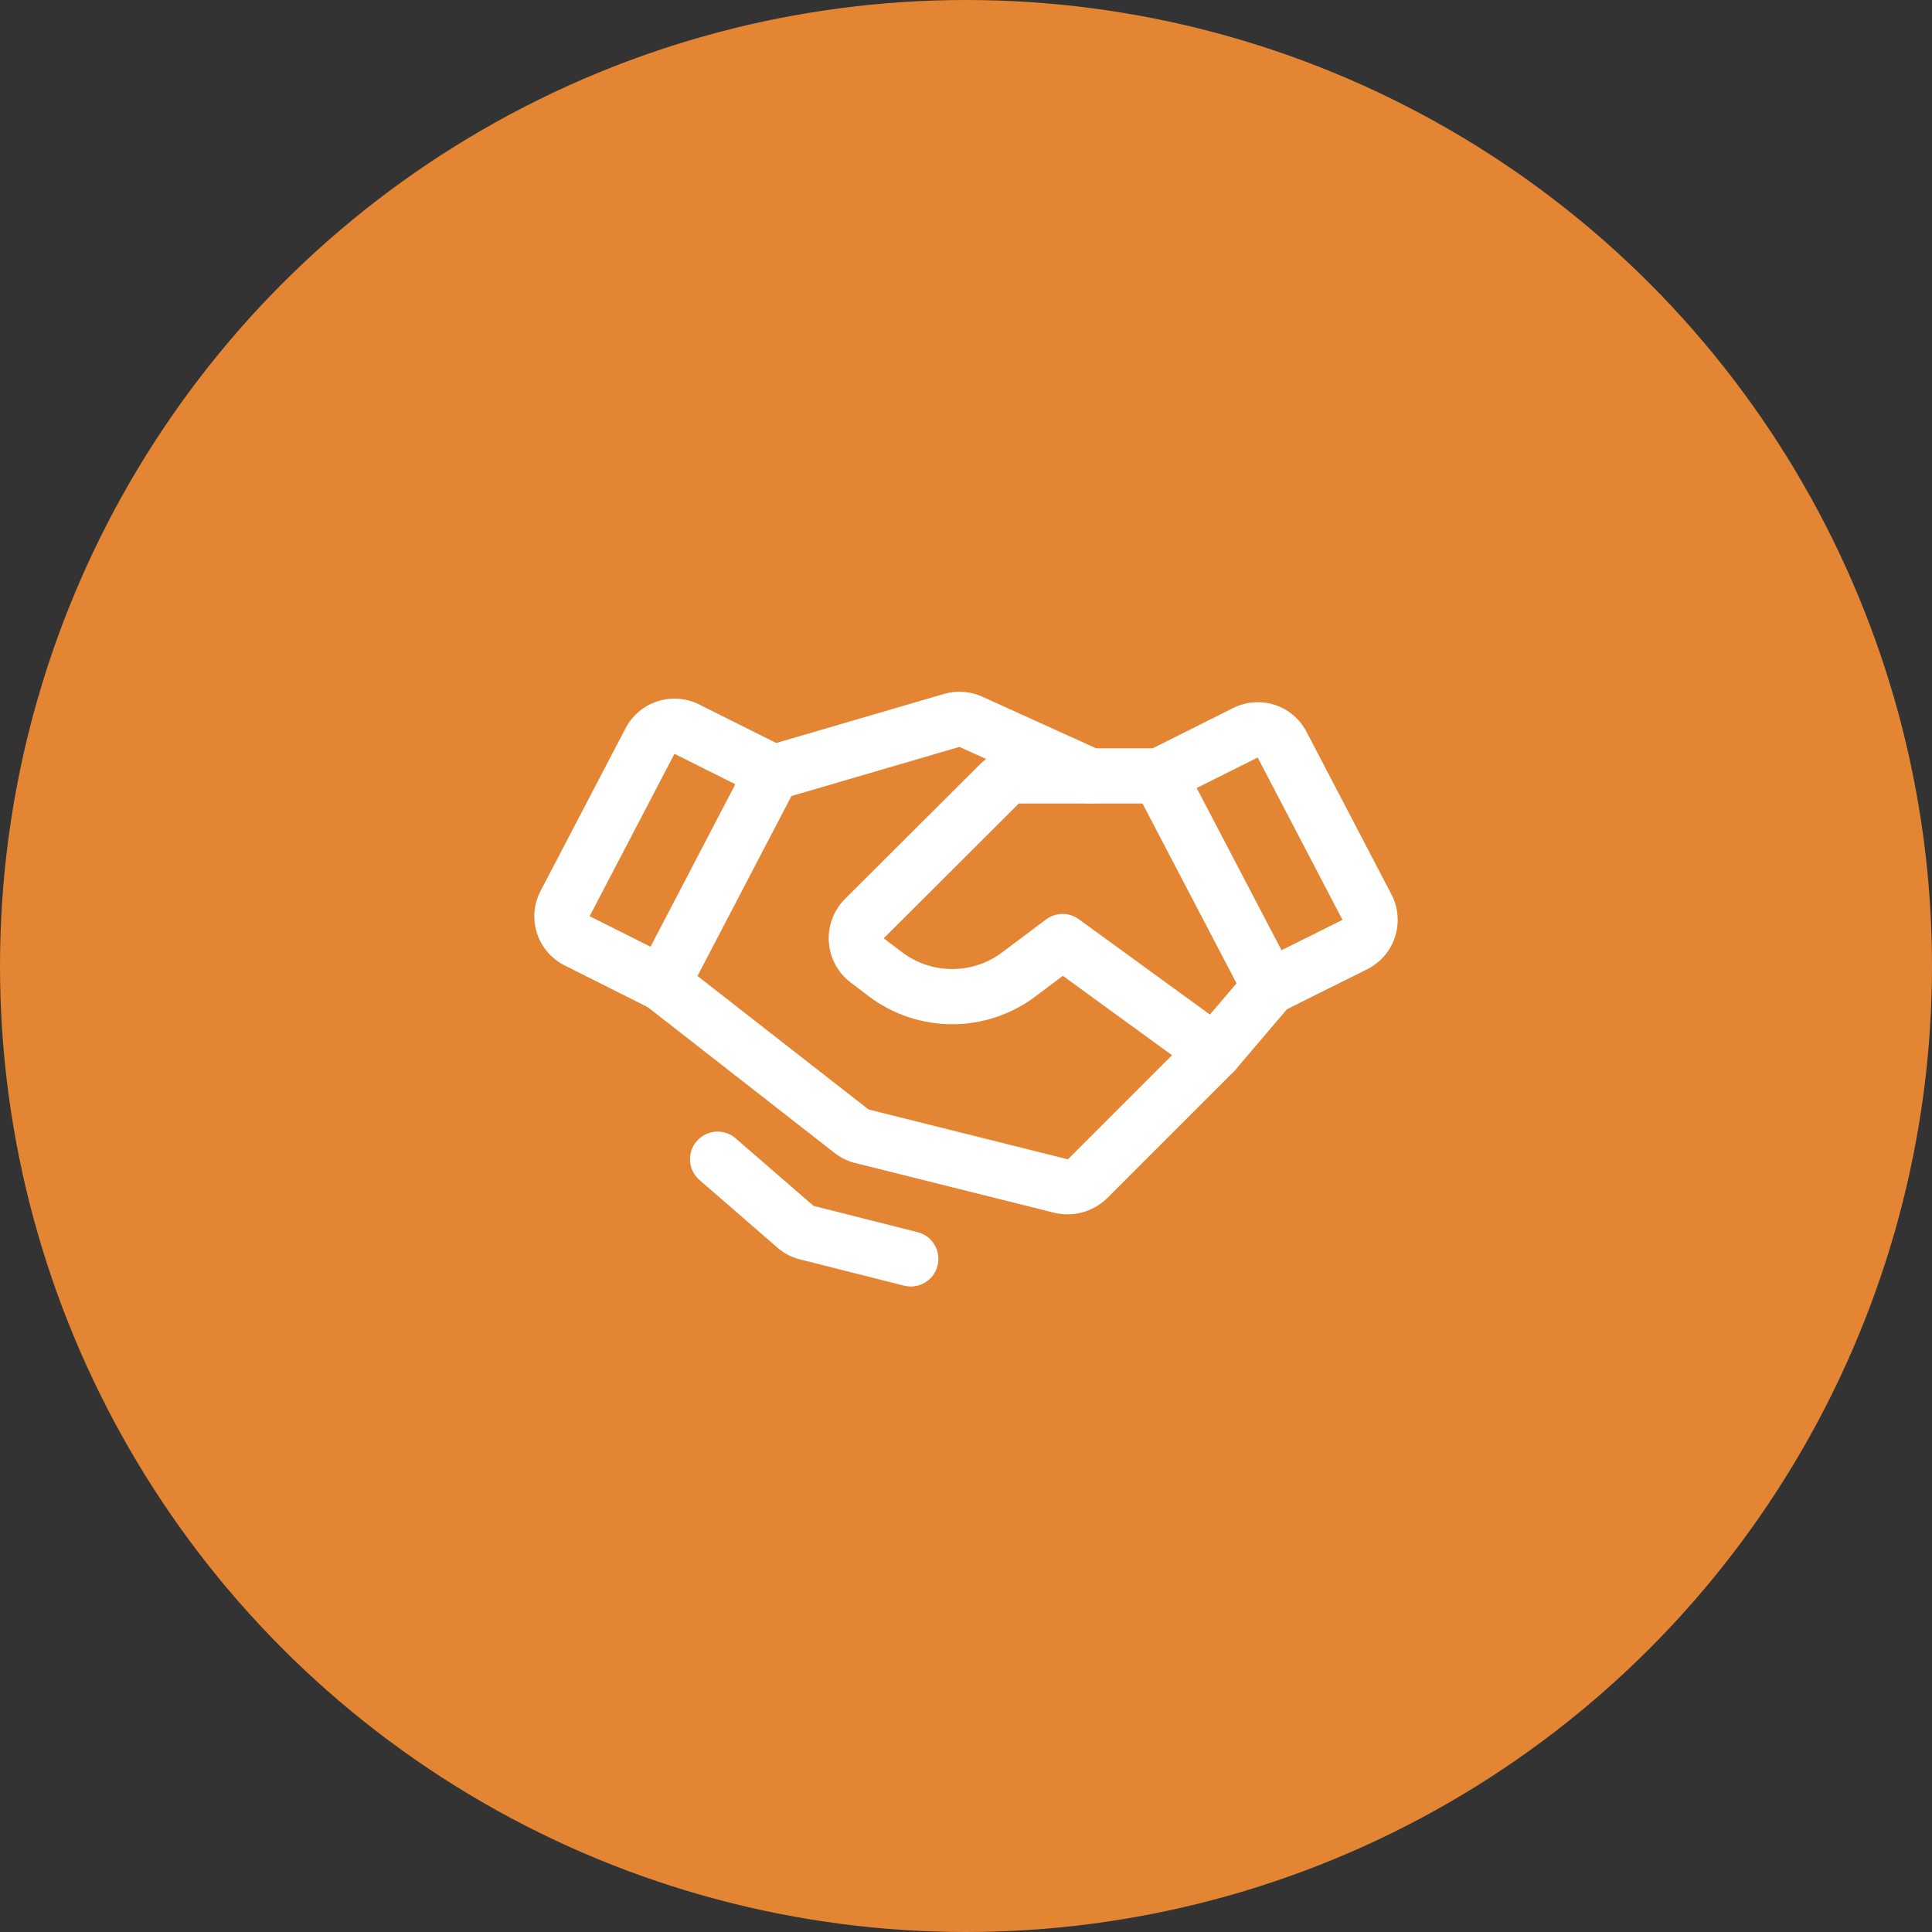 <svg width="70" height="70" viewBox="0 0 70 70" fill="none" xmlns="http://www.w3.org/2000/svg">
<rect x="0" y="0" width="70" height="70" fill="#333333" stroke="none"/>
<circle cx="35" cy="35" r="35" fill="#E38533"/>
<path fill-rule="evenodd" clip-rule="evenodd" d="M45.568 27.446L48.639 33.325L48.639 33.325L48.641 33.329L46.432 34.429L43.358 28.551L45.568 27.446ZM49.087 34.223L49.533 35.119L46.446 36.657C45.958 36.9 45.366 36.708 45.114 36.225L41.114 28.575C40.989 28.337 40.966 28.059 41.048 27.804C41.131 27.549 41.313 27.337 41.553 27.217L44.675 25.656C45.141 25.42 45.682 25.377 46.181 25.536C46.68 25.697 47.095 26.047 47.337 26.512C47.337 26.513 47.337 26.513 47.338 26.514L50.409 32.394C50.409 32.395 50.41 32.396 50.41 32.397C50.534 32.632 50.61 32.889 50.633 33.154C50.657 33.419 50.627 33.687 50.545 33.941C50.464 34.195 50.332 34.43 50.159 34.632C49.985 34.834 49.773 35 49.534 35.119L49.087 34.223Z" fill="white"/>
<path fill-rule="evenodd" clip-rule="evenodd" d="M24.437 27.312L21.364 33.196L23.569 34.303L26.642 28.415L24.437 27.312ZM23.81 25.413C24.305 25.25 24.844 25.286 25.313 25.514L25.322 25.519L28.447 27.081C28.687 27.201 28.869 27.413 28.951 27.668C29.034 27.923 29.01 28.201 28.886 28.439L24.886 36.101C24.634 36.585 24.039 36.777 23.551 36.532L20.467 34.984C20.23 34.867 20.018 34.704 19.845 34.504C19.671 34.302 19.538 34.068 19.456 33.815C19.374 33.561 19.344 33.294 19.367 33.028C19.39 32.764 19.466 32.507 19.59 32.273L22.663 26.389C22.663 26.389 22.663 26.389 22.663 26.389C22.904 25.927 23.315 25.577 23.81 25.413Z" fill="white"/>
<path fill-rule="evenodd" clip-rule="evenodd" d="M23.212 35.021C23.552 34.586 24.18 34.509 24.615 34.849L31.453 40.186L31.468 40.198L38.667 41.998C38.675 41.999 38.683 41.998 38.691 41.996C38.699 41.994 38.706 41.99 38.712 41.986L43.264 37.433L45.239 35.114C45.596 34.693 46.228 34.642 46.648 35C47.069 35.358 47.12 35.989 46.762 36.41L44.762 38.76C44.744 38.78 44.726 38.8 44.707 38.819L40.107 43.419C40.103 43.423 40.099 43.427 40.094 43.432C40.09 43.435 40.087 43.439 40.083 43.442C39.84 43.67 39.545 43.835 39.224 43.924C38.903 44.013 38.565 44.022 38.239 43.952C38.228 43.95 38.218 43.947 38.208 43.944L30.957 42.132C30.949 42.13 30.94 42.127 30.931 42.125C30.67 42.052 30.427 41.927 30.216 41.757L23.385 36.425C22.949 36.085 22.872 35.457 23.212 35.021Z" fill="white"/>
<path fill-rule="evenodd" clip-rule="evenodd" d="M36.914 29.113L32.028 33.987C32.027 33.988 32.027 33.989 32.026 33.99C32.026 33.992 32.025 33.994 32.025 33.996C32.026 33.998 32.026 33.999 32.027 34.001C32.028 34.002 32.029 34.004 32.03 34.005L32.701 34.514C33.221 34.901 33.852 35.11 34.5 35.11C35.149 35.11 35.781 34.901 36.301 34.513C36.301 34.512 36.302 34.512 36.302 34.512L37.9 33.313C38.251 33.05 38.733 33.046 39.088 33.305L44.588 37.305C45.035 37.629 45.134 38.255 44.809 38.702C44.484 39.148 43.859 39.247 43.412 38.922L38.509 35.356L37.498 36.115C36.632 36.761 35.581 37.11 34.5 37.11C33.42 37.11 32.368 36.761 31.502 36.115L31.495 36.11L30.82 35.597C30.593 35.425 30.405 35.206 30.269 34.955C30.133 34.705 30.052 34.428 30.031 34.144C30.01 33.86 30.049 33.574 30.147 33.307C30.244 33.039 30.397 32.795 30.596 32.59L30.606 32.58L35.507 27.692C35.693 27.508 35.912 27.362 36.154 27.262C36.395 27.163 36.653 27.113 36.914 27.113C36.915 27.113 36.915 27.113 36.916 27.113L36.913 28.113V27.113H36.914H42C42.552 27.113 43 27.561 43 28.113C43 28.666 42.552 29.113 42 29.113H36.914Z" fill="white"/>
<path fill-rule="evenodd" clip-rule="evenodd" d="M34.763 27.062L39.086 29.024C39.589 29.253 40.182 29.03 40.41 28.527C40.638 28.024 40.416 27.431 39.913 27.203L35.588 25.241L35.586 25.24C35.154 25.045 34.667 25.009 34.211 25.14L27.794 27.016C27.264 27.171 26.96 27.727 27.115 28.257C27.27 28.787 27.825 29.091 28.355 28.936L34.763 27.062Z" fill="white"/>
<path fill-rule="evenodd" clip-rule="evenodd" d="M25.244 41.345C25.606 40.928 26.238 40.883 26.655 41.245L29.477 43.692C29.479 43.692 29.48 43.693 29.482 43.693L33.245 44.643C33.78 44.778 34.105 45.322 33.97 45.857C33.834 46.393 33.291 46.717 32.755 46.582L29.003 45.635C28.692 45.562 28.404 45.413 28.165 45.202L25.345 42.755C24.928 42.394 24.883 41.762 25.244 41.345Z" fill="white"/>
</svg>
